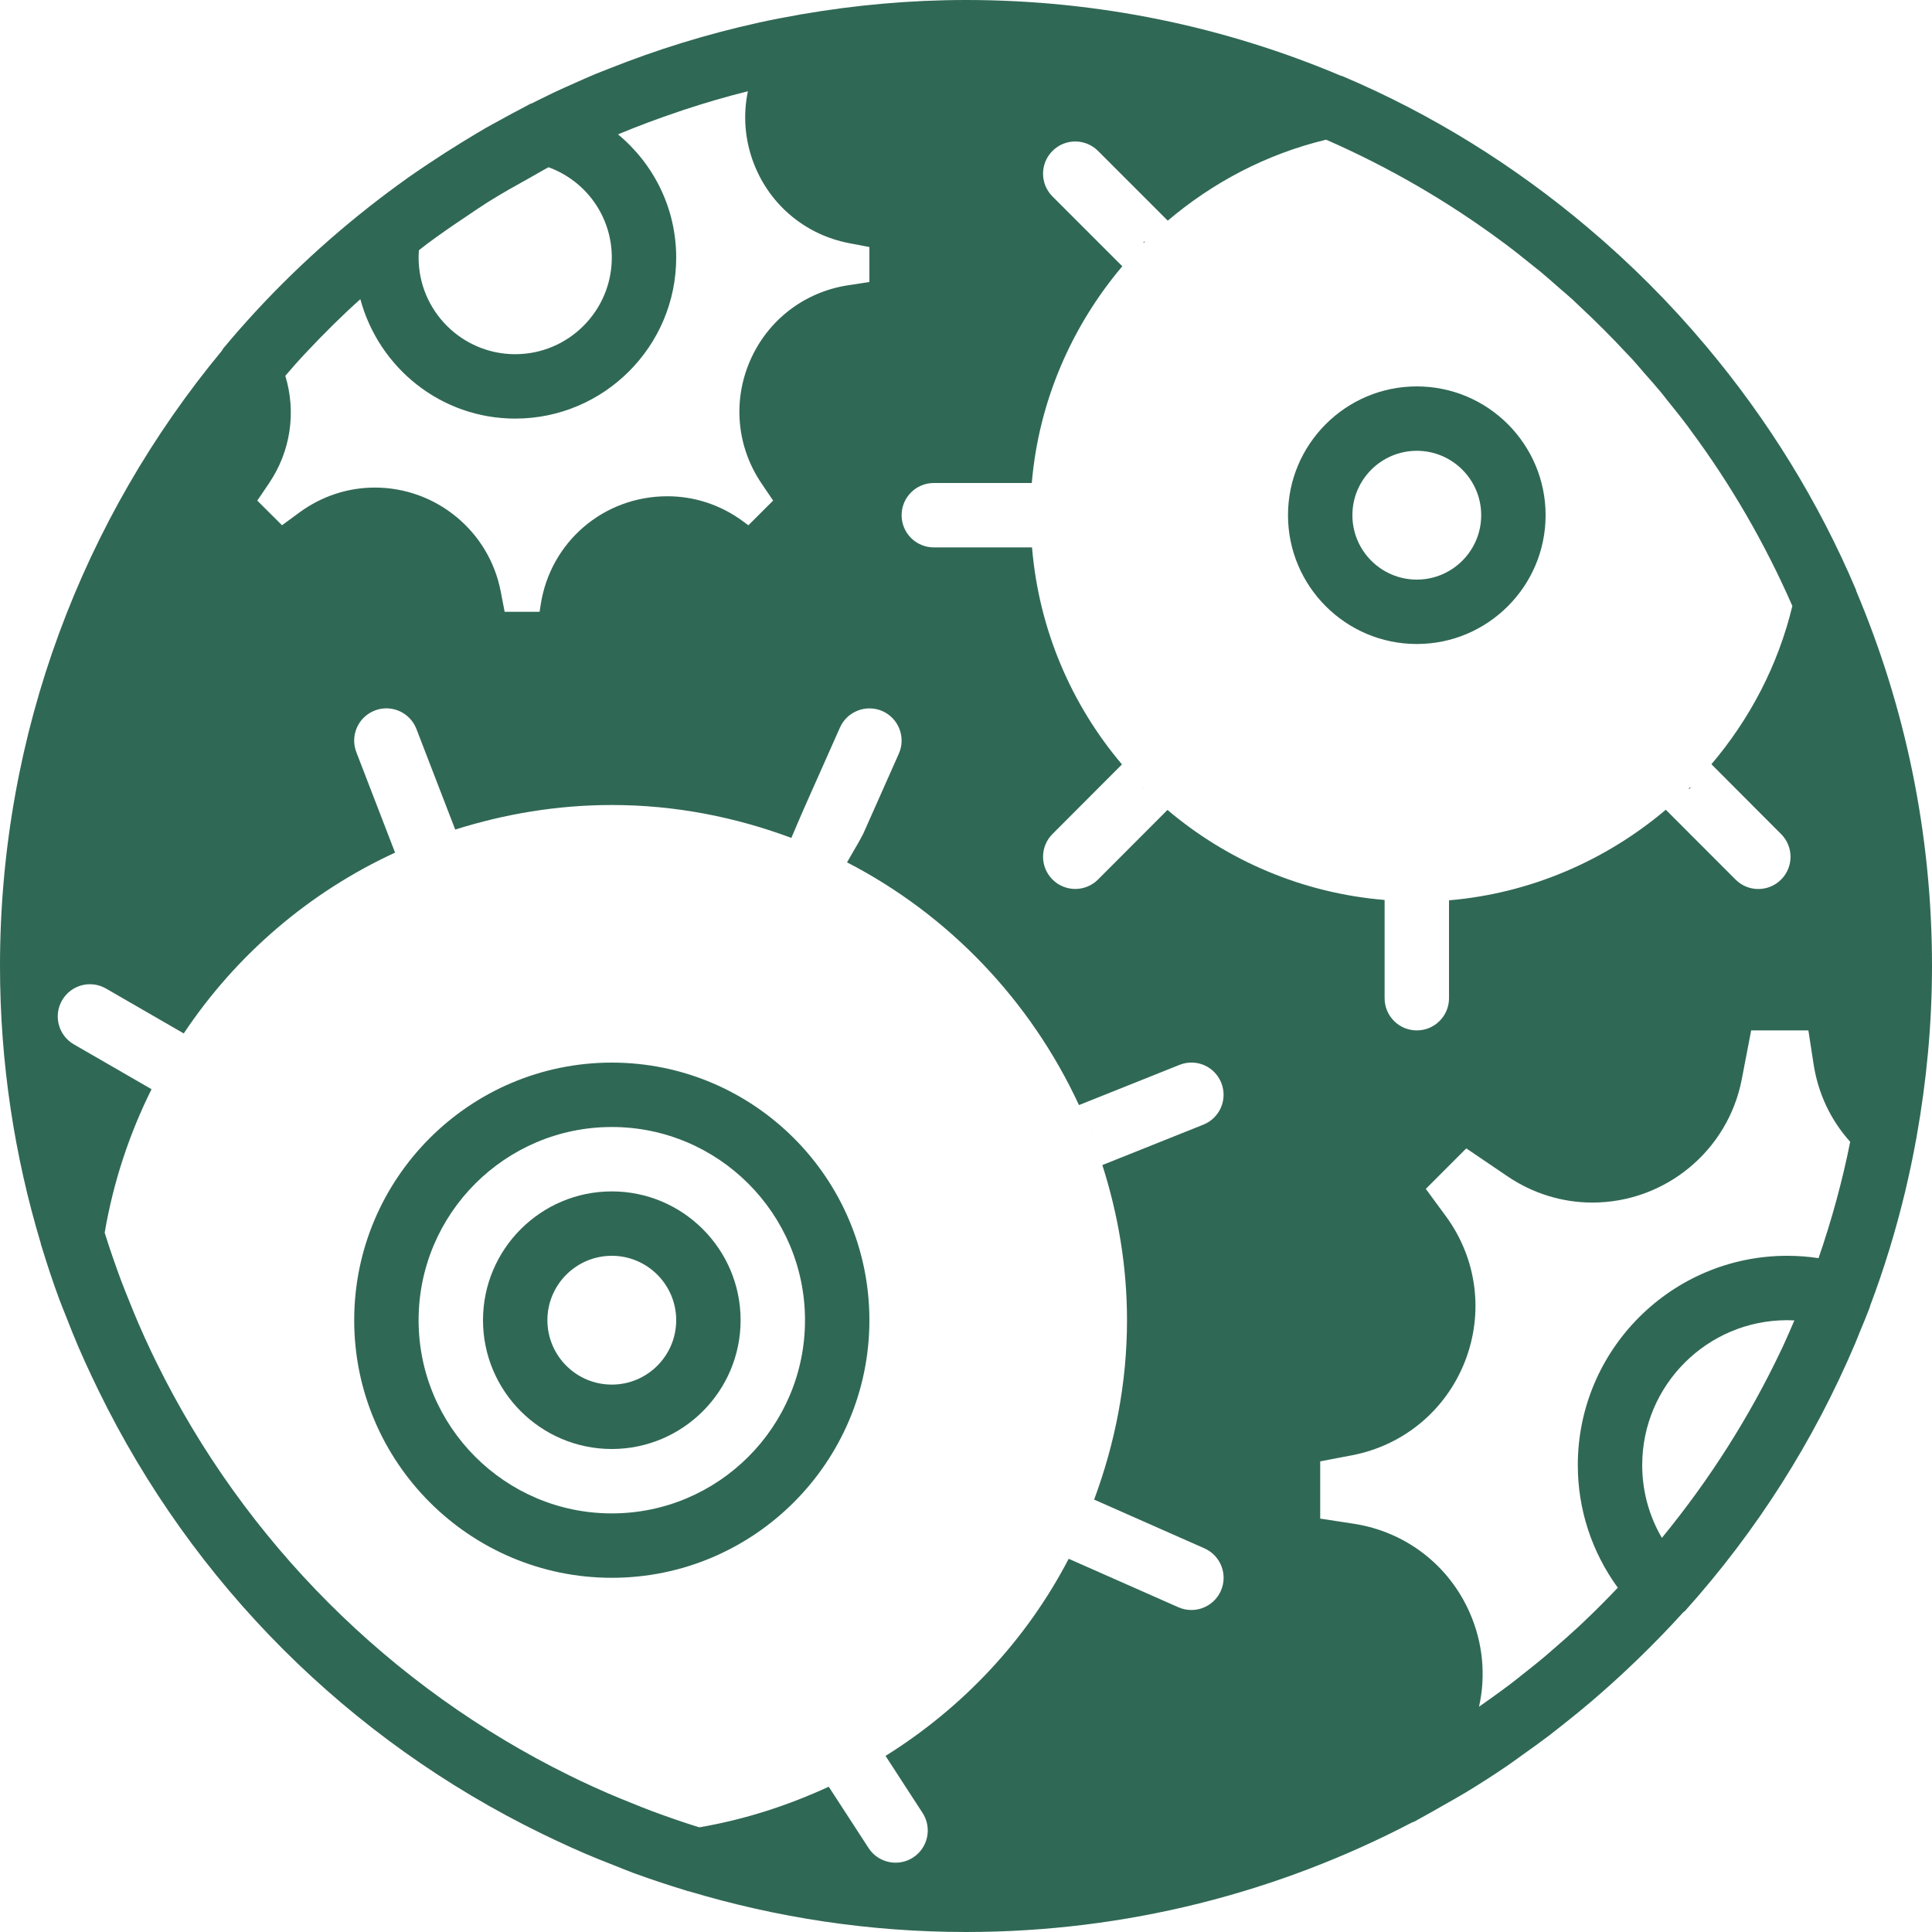 <svg width="60" height="60" xmlns="http://www.w3.org/2000/svg">
 <g>
  <title>background</title>
  <rect fill="none" id="canvas_background" height="62" width="62" y="-1" x="-1"/>
 </g>

 <g>
  <title>Layer 1</title>
  <g id="svg_1">
   <path fill="#306856" id="svg_2" d="m19,45c2.206,0 4,-1.794 4,-4s-1.794,-4 -4,-4s-4,1.794 -4,4s1.794,4 4,4zm0,-6c1.103,0 2,0.897 2,2s-0.897,2 -2,2s-2,-0.897 -2,-2s0.897,-2 2,-2z"/>
   <path fill="#306856" id="svg_3" d="m44,12c-2.206,0 -4,1.794 -4,4s1.794,4 4,4s4,-1.794 4,-4s-1.794,-4 -4,-4zm0,6c-1.103,0 -2,-0.897 -2,-2s0.897,-2 2,-2s2,0.897 2,2s-0.897,2 -2,2z"/>
   <path fill="#306856" id="svg_4" d="m19,49c4.411,0 8,-3.589 8,-8s-3.589,-8 -8,-8s-8,3.589 -8,8s3.589,8 8,8zm0,-14c3.309,0 6,2.691 6,6s-2.691,6 -6,6s-6,-2.691 -6,-6s2.691,-6 6,-6z"/>
   <g id="svg_5">
    <g id="svg_6">
     <g id="svg_7">
      <path fill="#306856" id="svg_8" d="m35.529,24.491c-0.007,-0.007 -0.013,-0.013 -0.02,-0.02c0.003,0.004 0.002,0.011 0.005,0.014s0.011,0.003 0.015,0.006z"/>
      <path fill="#306856" id="svg_9" d="m35.516,7.546c0.016,-0.016 0.032,-0.032 0.048,-0.047c-0.016,0.006 -0.038,0.005 -0.049,0.016c-0.005,0.005 0.002,0.022 0.001,0.031z"/>
      <path fill="#306856" id="svg_10" d="m52.503,24.434c-0.023,0.023 -0.045,0.046 -0.068,0.068c0.016,-0.006 0.039,-0.006 0.05,-0.017c0.012,-0.011 0.012,-0.034 0.018,-0.051z"/>
      <path fill="#306856" id="svg_11" d="m57.649,18.36c-0.006,-0.016 -0.006,-0.034 -0.013,-0.05c-1.161,-2.74 -2.739,-5.284 -4.643,-7.551c-1.12,-1.336 -2.354,-2.572 -3.686,-3.695c-2.284,-1.929 -4.85,-3.528 -7.617,-4.699c-0.015,-0.007 -0.032,-0.007 -0.048,-0.012c-3.581,-1.515 -7.516,-2.353 -11.642,-2.353c-1.738,0 -3.44,0.157 -5.098,0.442c-0.003,0 -0.006,0 -0.008,0c-0.028,0.005 -0.056,0.012 -0.085,0.017c-0.405,0.071 -0.808,0.148 -1.207,0.235c-0.023,0.005 -0.047,0.011 -0.07,0.016c-1.591,0.351 -3.134,0.83 -4.621,1.423c-0.142,0.056 -0.286,0.11 -0.427,0.168c-0.22,0.092 -0.436,0.19 -0.654,0.287c-0.22,0.098 -0.44,0.195 -0.657,0.298c-0.171,0.082 -0.34,0.167 -0.51,0.251c-0.05,0.025 -0.1,0.049 -0.15,0.074c-0.013,0.006 -0.028,0.006 -0.041,0.012c-0.059,0.03 -0.116,0.064 -0.175,0.094c-0.142,0.073 -0.282,0.149 -0.422,0.224c-0.122,0.065 -0.243,0.132 -0.364,0.199c-0.142,0.078 -0.285,0.153 -0.425,0.234c-0.169,0.097 -0.334,0.199 -0.501,0.299c-0.083,0.05 -0.167,0.101 -0.25,0.152c-0.35,0.215 -0.696,0.437 -1.038,0.666c-0.033,0.022 -0.066,0.044 -0.098,0.066c-0.179,0.121 -0.359,0.241 -0.535,0.366c-0.021,0.015 -0.04,0.03 -0.061,0.045c-0.376,0.268 -0.745,0.545 -1.109,0.83c-0.011,0.009 -0.023,0.017 -0.034,0.025c-0.002,0.002 -0.004,0.005 -0.006,0.007c-1.644,1.293 -3.162,2.759 -4.518,4.388c-0.018,0.021 -0.027,0.047 -0.042,0.07c-4.303,5.194 -6.894,11.856 -6.894,19.112c0,2.995 0.447,5.887 1.268,8.618c0.002,0.007 -0.001,0.015 0.001,0.022c0.01,0.032 0.022,0.062 0.031,0.094c0.166,0.544 0.344,1.083 0.54,1.613c0.069,0.189 0.148,0.373 0.221,0.56c0.121,0.31 0.243,0.619 0.374,0.923c0.134,0.313 0.276,0.62 0.42,0.927c0.068,0.143 0.135,0.286 0.205,0.427c2.928,6.002 7.763,10.836 13.766,13.762c0.134,0.066 0.27,0.13 0.405,0.194c0.313,0.147 0.627,0.292 0.946,0.428c0.29,0.125 0.584,0.24 0.879,0.356c0.201,0.079 0.399,0.164 0.603,0.238c0.525,0.193 1.059,0.37 1.597,0.534c0.035,0.011 0.068,0.024 0.104,0.035c0.012,0.004 0.025,0.002 0.037,0.005c2.727,0.819 5.614,1.264 8.603,1.264c4.995,0 9.705,-1.234 13.852,-3.402c0.027,-0.011 0.055,-0.017 0.082,-0.031c0.073,-0.038 0.141,-0.082 0.214,-0.12c0.243,-0.131 0.481,-0.269 0.72,-0.406c0.224,-0.128 0.451,-0.252 0.671,-0.386c0.422,-0.256 0.837,-0.523 1.245,-0.8c0.175,-0.118 0.343,-0.245 0.515,-0.367c0.272,-0.193 0.543,-0.386 0.808,-0.588c0.149,-0.114 0.295,-0.231 0.442,-0.347c0.295,-0.232 0.585,-0.469 0.871,-0.712c0.107,-0.091 0.213,-0.183 0.318,-0.276c0.348,-0.304 0.688,-0.617 1.021,-0.937c0.039,-0.038 0.079,-0.074 0.118,-0.113c0.482,-0.468 0.952,-0.949 1.402,-1.448c0.015,-0.015 0.037,-0.021 0.051,-0.038c2.222,-2.475 3.994,-5.267 5.285,-8.31c0.047,-0.11 0.089,-0.222 0.134,-0.332c0.108,-0.262 0.218,-0.522 0.319,-0.788c0.004,-0.01 0.002,-0.021 0.005,-0.031c0.435,-1.152 0.799,-2.338 1.091,-3.552c0.008,-0.034 0.016,-0.069 0.024,-0.104c0.12,-0.507 0.227,-1.018 0.32,-1.534c0.005,-0.027 0.012,-0.053 0.017,-0.08c0.001,-0.006 0,-0.012 0.001,-0.018c0.305,-1.716 0.474,-3.478 0.474,-5.28c0,-4.126 -0.838,-8.059 -2.351,-11.64zm-28.649,-3.36l3.043,0c0.213,-2.527 1.233,-4.864 2.811,-6.731l-2.168,-2.168c-0.391,-0.391 -0.391,-1.023 0,-1.414s1.023,-0.391 1.414,0l2.166,2.166c1.395,-1.185 3.063,-2.069 4.917,-2.515c1.948,0.852 3.782,1.917 5.47,3.169c0.033,0.025 0.067,0.048 0.1,0.073c0.275,0.206 0.542,0.42 0.809,0.636c0.086,0.069 0.175,0.136 0.26,0.206c0.2,0.166 0.394,0.339 0.589,0.51c0.142,0.124 0.287,0.244 0.427,0.372c0.074,0.068 0.145,0.14 0.219,0.208c0.508,0.473 0.998,0.963 1.47,1.472c0.055,0.059 0.112,0.115 0.167,0.175c0.132,0.145 0.258,0.297 0.387,0.445c0.166,0.19 0.335,0.377 0.496,0.572c0.073,0.088 0.142,0.18 0.214,0.27c0.213,0.264 0.425,0.528 0.628,0.799c0.028,0.037 0.054,0.076 0.082,0.114c1.25,1.685 2.311,3.516 3.162,5.46c-0.446,1.854 -1.329,3.52 -2.514,4.915l2.164,2.168c0.391,0.391 0.391,1.023 0,1.414c-0.195,0.195 -0.451,0.293 -0.707,0.293s-0.512,-0.098 -0.707,-0.293l-2.166,-2.169c-1.868,1.579 -4.206,2.599 -6.733,2.813l0,3.04c0,0.553 -0.448,1 -1,1s-1,-0.447 -1,-1l0,-3.051c-2.559,-0.212 -4.89,-1.227 -6.743,-2.796l-2.157,2.161c-0.195,0.195 -0.451,0.293 -0.707,0.293s-0.512,-0.098 -0.707,-0.293c-0.391,-0.391 -0.391,-1.023 0,-1.414l2.157,-2.161c-1.568,-1.852 -2.58,-4.182 -2.793,-6.739l-3.05,0c-0.552,0 -1,-0.447 -1,-1s0.448,-1 1,-1zm-15.99,-7.228c0.081,-0.062 0.159,-0.127 0.24,-0.188c0.402,-0.301 0.816,-0.584 1.233,-0.863c0.203,-0.135 0.403,-0.276 0.609,-0.406c0.027,-0.017 0.053,-0.034 0.08,-0.051c0.422,-0.264 0.856,-0.507 1.291,-0.748c0.192,-0.106 0.379,-0.22 0.573,-0.322c1.172,0.429 1.964,1.536 1.964,2.806c0,1.654 -1.346,3 -3,3s-3,-1.346 -3,-3c0,-0.075 0.004,-0.151 0.01,-0.228zm-4.658,7.241c0.677,-1 0.851,-2.209 0.509,-3.342c0.1,-0.115 0.198,-0.232 0.299,-0.345c0.255,-0.285 0.518,-0.562 0.784,-0.835c0.275,-0.283 0.557,-0.559 0.843,-0.83c0.133,-0.125 0.269,-0.247 0.404,-0.369c0.573,2.128 2.502,3.708 4.809,3.708c2.757,0 5,-2.243 5,-5c0,-1.527 -0.693,-2.904 -1.807,-3.827c0.612,-0.256 1.235,-0.488 1.865,-0.7c0.065,-0.022 0.129,-0.044 0.194,-0.066c0.65,-0.214 1.308,-0.407 1.975,-0.573c-0.157,0.745 -0.097,1.53 0.193,2.268c0.5,1.274 1.602,2.19 2.947,2.449l0.633,0.121l0,1.086l-0.667,0.102c-1.353,0.208 -2.488,1.081 -3.036,2.336c-0.548,1.256 -0.417,2.683 0.352,3.816l0.361,0.534l-0.768,0.767l-0.177,-0.13c-0.688,-0.505 -1.498,-0.771 -2.339,-0.771c-1.98,0 -3.635,1.417 -3.935,3.37l-0.034,0.218l-1.085,0l-0.122,-0.632c-0.359,-1.869 -2.003,-3.226 -3.909,-3.226c-0.842,0 -1.651,0.268 -2.339,0.771l-0.544,0.399l-0.768,-0.765l0.362,-0.534zm29.562,34.393c-0.166,0.372 -0.531,0.594 -0.914,0.594c-0.136,0 -0.273,-0.027 -0.406,-0.086l-3.405,-1.505c-1.306,2.51 -3.275,4.616 -5.688,6.122l1.15,1.771c0.301,0.464 0.169,1.083 -0.294,1.384c-0.168,0.109 -0.357,0.161 -0.543,0.161c-0.327,0 -0.648,-0.16 -0.84,-0.455l-1.237,-1.904c-1.255,0.578 -2.595,1.018 -4.019,1.261c-0.003,-0.001 -0.005,-0.001 -0.008,-0.002c-0.493,-0.152 -0.977,-0.322 -1.458,-0.5c-0.225,-0.083 -0.446,-0.175 -0.668,-0.264c-0.23,-0.092 -0.459,-0.186 -0.686,-0.283c-0.297,-0.129 -0.593,-0.262 -0.885,-0.401c-0.107,-0.051 -0.213,-0.104 -0.32,-0.156c-5.57,-2.738 -10.103,-7.271 -12.839,-12.841c-0.051,-0.104 -0.102,-0.208 -0.152,-0.313c-0.14,-0.293 -0.273,-0.59 -0.403,-0.889c-0.098,-0.227 -0.191,-0.456 -0.283,-0.686c-0.089,-0.221 -0.18,-0.442 -0.263,-0.666c-0.178,-0.482 -0.348,-0.968 -0.501,-1.462c0,-0.002 -0.001,-0.003 -0.001,-0.005c0.271,-1.588 0.771,-3.081 1.455,-4.455l-2.413,-1.393c-0.478,-0.276 -0.642,-0.888 -0.366,-1.366c0.276,-0.478 0.886,-0.644 1.366,-0.366l2.413,1.393c1.627,-2.442 3.898,-4.386 6.563,-5.615l-1.202,-3.118c-0.2,-0.515 0.055,-1.095 0.57,-1.294c0.514,-0.202 1.094,0.055 1.294,0.569l1.206,3.127c1.538,-0.485 3.167,-0.763 4.863,-0.763c1.963,0 3.836,0.373 5.576,1.022c0.203,-0.481 0.361,-0.842 0.411,-0.956l1.099,-2.473c0.226,-0.504 0.815,-0.73 1.32,-0.508c0.504,0.225 0.732,0.815 0.508,1.32l-1.099,2.473c-0.04,0.089 -0.234,0.434 -0.51,0.903c3.165,1.633 5.702,4.298 7.203,7.538l3.129,-1.251c0.517,-0.203 1.095,0.055 1.294,0.569c0.2,0.515 -0.055,1.094 -0.57,1.294l-3.127,1.251c0.487,1.523 0.766,3.136 0.766,4.818c0,1.961 -0.375,3.831 -1.021,5.571l3.427,1.515c0.505,0.225 0.732,0.815 0.508,1.32zm17.467,-7.617c-0.018,0.039 -0.036,0.077 -0.054,0.115c-0.992,2.097 -2.245,4.064 -3.716,5.856c-0.398,-0.68 -0.611,-1.454 -0.611,-2.26c0,-2.481 2.019,-4.5 4.5,-4.5c0.076,0 0.151,0.002 0.226,0.006c-0.113,0.262 -0.225,0.525 -0.345,0.783zm1.095,-2.716c-0.322,-0.049 -0.648,-0.073 -0.976,-0.073c-3.584,0 -6.5,2.916 -6.5,6.5c0,1.386 0.44,2.705 1.242,3.808c-0.355,0.373 -0.717,0.739 -1.093,1.092c-0.037,0.035 -0.073,0.07 -0.11,0.104c-0.25,0.233 -0.507,0.459 -0.766,0.683c-0.098,0.085 -0.195,0.172 -0.295,0.256c-0.203,0.172 -0.412,0.337 -0.621,0.502c-0.16,0.127 -0.318,0.255 -0.481,0.378c-0.16,0.121 -0.323,0.238 -0.486,0.356c-0.152,0.11 -0.304,0.219 -0.458,0.326c0.215,-0.959 0.125,-1.974 -0.283,-2.909c-0.65,-1.49 -1.998,-2.527 -3.604,-2.774l-1.045,-0.161l0,-1.777l0.994,-0.19c1.597,-0.308 2.905,-1.395 3.499,-2.908c0.594,-1.513 0.375,-3.199 -0.587,-4.511l-0.626,-0.853l1.257,-1.258l1.281,0.869c0.787,0.532 1.698,0.814 2.634,0.814c2.262,0 4.213,-1.61 4.64,-3.828l0.292,-1.519l1.777,0l0.161,1.046c0.141,0.915 0.53,1.739 1.137,2.414c-0.244,1.23 -0.577,2.436 -0.983,3.613z"/>
     </g>
     <path fill="#306856" id="svg_12" d="m33.91,35.221c-0.004,-0.01 -0.008,-0.019 -0.012,-0.028c0.001,0.004 0.001,0.008 0.002,0.012c0.003,0.006 0.007,0.01 0.01,0.016z"/>
    </g>
   </g>
  </g>
  <g id="svg_13"/>
  <g id="svg_14"/>
  <g id="svg_15"/>
  <g id="svg_16"/>
  <g id="svg_17"/>
  <g id="svg_18"/>
  <g id="svg_19"/>
  <g id="svg_20"/>
  <g id="svg_21"/>
  <g id="svg_22"/>
  <g id="svg_23"/>
  <g id="svg_24"/>
  <g id="svg_25"/>
  <g id="svg_26"/>
  <g id="svg_27"/>
 </g>
</svg>